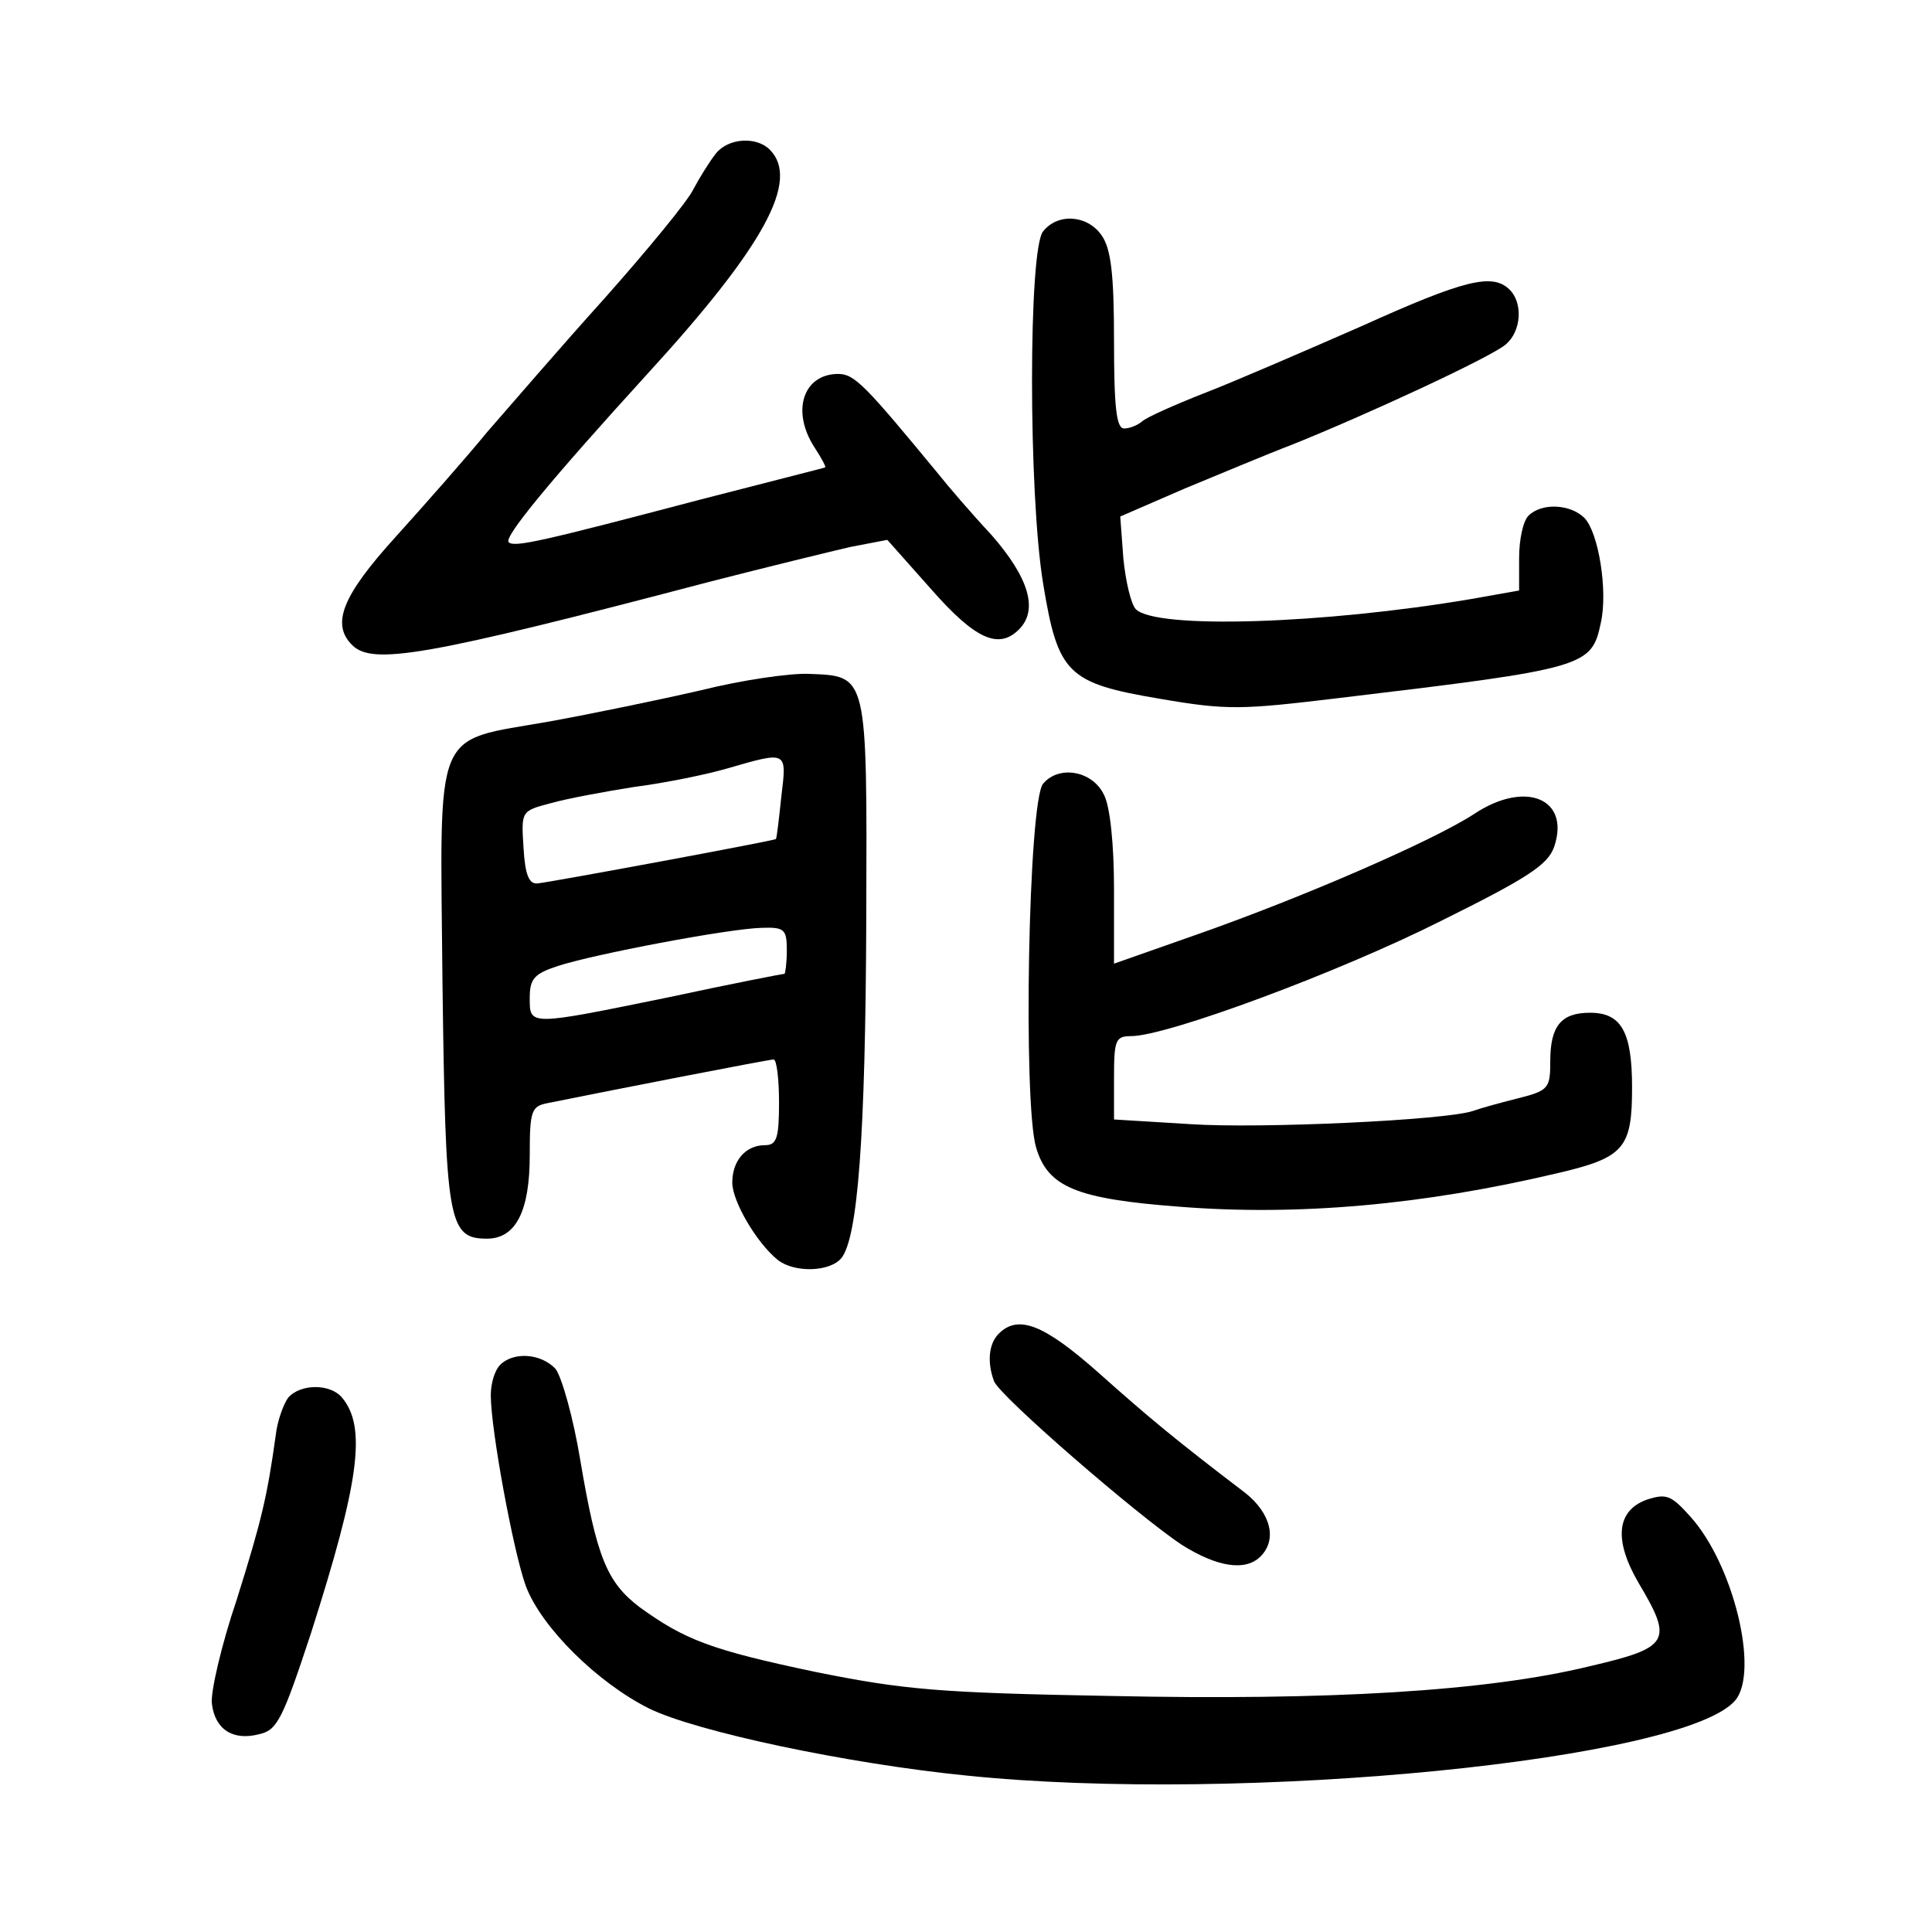 <?xml version="1.0" standalone="no"?>
<!DOCTYPE svg PUBLIC "-//W3C//DTD SVG 20010904//EN"
 "http://www.w3.org/TR/2001/REC-SVG-20010904/DTD/svg10.dtd">
<svg version="1.0" xmlns="http://www.w3.org/2000/svg"
 width="248pt" height="248pt" viewBox="0 0 248 248"
 preserveAspectRatio="xMidYMid meet">
<g transform="translate(0,248) scale(0.1,-0.1)"
fill="#000000" stroke="none">
<path d="M919 2283 c-8 -10 -21 -31 -29 -46 -7 -15 -59 -78 -114 -140 -56 -62
-123 -140 -151 -172 -27 -33 -80 -93 -117 -134 -69 -76 -83 -112 -56 -139 26
-26 93 -15 458 81 74 19 156 39 182 45 l47 9 56 -63 c57 -65 87 -78 113 -52
25 25 13 66 -35 121 -27 29 -57 64 -68 78 -94 114 -108 129 -129 129 -45 0
-61 -48 -30 -95 9 -14 15 -25 13 -25 -2 -1 -74 -19 -159 -41 -205 -54 -240
-62 -247 -55 -7 6 54 80 178 216 151 165 196 249 157 288 -17 17 -53 15 -69
-5z"/>
<path d="M1339 2183 c-19 -22 -19 -337 0 -452 19 -116 31 -128 150 -148 87
-15 105 -14 230 1 318 38 324 40 336 97 9 41 -3 115 -21 134 -18 18 -55 20
-72 3 -7 -7 -12 -31 -12 -54 l0 -42 -62 -11 c-189 -32 -404 -39 -430 -13 -6 6
-13 35 -16 65 l-4 54 83 36 c46 19 108 45 137 56 95 38 257 113 275 129 20 17
22 53 5 70 -22 22 -58 13 -191 -47 -73 -32 -163 -71 -202 -86 -38 -15 -74 -31
-79 -36 -6 -5 -16 -9 -23 -9 -10 0 -13 27 -13 113 0 86 -4 118 -16 135 -18 26
-56 29 -75 5z"/>
<path d="M900 1594 c-52 -12 -139 -30 -194 -40 -152 -27 -141 -1 -138 -336 4
-306 7 -328 57 -328 37 0 55 35 55 107 0 57 2 63 23 67 94 19 284 56 290 56 4
0 7 -25 7 -55 0 -46 -3 -55 -18 -55 -25 0 -42 -20 -42 -48 0 -24 31 -77 58
-99 21 -17 67 -16 82 2 21 26 31 154 32 438 1 314 2 309 -74 312 -24 1 -86 -8
-138 -21z m103 -136 c-3 -29 -6 -54 -7 -55 -1 -2 -287 -55 -306 -57 -11 -1
-16 11 -18 46 -3 47 -3 47 35 57 21 6 70 15 108 21 39 5 93 16 120 24 76 22
75 22 68 -36z m7 -198 c0 -16 -2 -30 -3 -30 -2 0 -69 -13 -148 -30 -181 -37
-179 -37 -179 -1 0 25 6 31 36 41 46 15 219 48 262 49 29 1 32 -2 32 -29z"/>
<path d="M1339 1474 c-19 -22 -26 -410 -9 -467 15 -51 52 -66 184 -76 151 -12
312 2 485 43 86 20 96 32 96 110 0 72 -14 96 -54 96 -37 0 -51 -17 -51 -62 0
-35 -2 -38 -42 -48 -24 -6 -49 -13 -57 -16 -35 -12 -274 -23 -363 -17 l-98 6
0 54 c0 48 2 53 22 53 46 0 267 82 398 148 111 55 137 72 145 95 21 62 -37 86
-103 42 -52 -34 -220 -107 -354 -154 l-108 -38 0 96 c0 57 -5 106 -13 121 -15
31 -58 38 -78 14z"/>
<path d="M1282 768 c-13 -13 -15 -37 -6 -61 7 -19 185 -173 241 -210 46 -29
82 -34 101 -15 22 22 13 56 -20 82 -88 67 -123 96 -188 154 -70 62 -103 75
-128 50z"/>
<path d="M642 728 c-7 -7 -12 -24 -12 -39 0 -44 29 -201 45 -245 20 -53 92
-124 158 -157 61 -30 256 -71 406 -86 356 -37 927 20 989 97 30 38 -3 174 -58
235 -25 28 -31 30 -56 22 -39 -14 -43 -52 -10 -108 44 -74 39 -82 -64 -106
-132 -32 -333 -44 -615 -38 -221 4 -265 8 -379 31 -133 28 -167 41 -225 83
-42 32 -55 64 -76 188 -9 55 -24 108 -32 118 -19 20 -54 22 -71 5z"/>
<path d="M370 686 c-6 -8 -14 -30 -16 -48 -11 -79 -18 -109 -50 -211 -20 -59
-34 -120 -32 -134 4 -33 27 -48 61 -39 23 5 30 20 66 129 62 194 72 265 40
303 -15 18 -53 18 -69 0z"/>
</g>
</svg>
